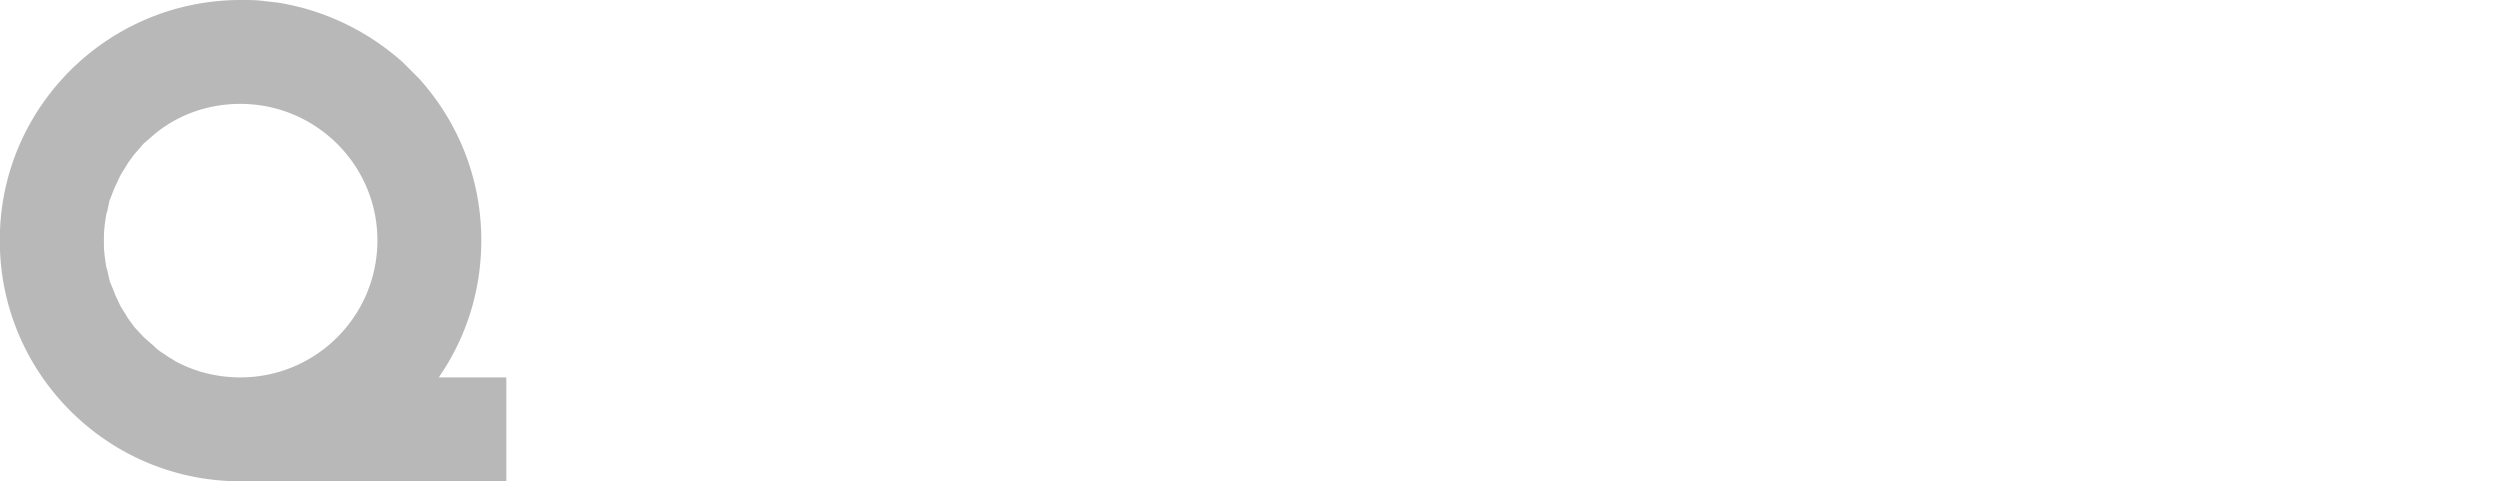 <svg viewBox="279.661 253.574 514.815 99.112" width="514.815" height="99.112" xmlns="http://www.w3.org/2000/svg">
	<defs>
	</defs>
	<g style="font-style:normal;font-weight:400;font-size:72px;line-height:1;font-family:&quot;Brandmark Sans 11&quot;;font-variant-ligatures:normal;text-align:center;text-anchor:middle" strokeWidth="0" stroke-miterlimit="2" transform="matrix(1, 0, 0, 1, 25.069, -80.871)">
		<path style="font-style:normal;font-weight:400;font-size:72px;line-height:1;font-family:&quot;Brandmark Sans 11&quot;;font-variant-ligatures:normal;text-align:center;text-anchor:middle" d="M355.177 1.163h41.184v-16.086h-10.466c4.167-6.008 6.59-13.276 6.59-21.222 0-9.594-3.586-18.315-9.594-25.002l-2.616-2.616c-5.33-4.748-12.016-8.043-19.38-9.206l-1.842-.194c-1.26-.194-2.52-.194-3.78-.194-20.156 0-36.532 15.893-37.308 35.661v3.101c.776 19.866 17.152 35.758 37.212 35.758zm0-16.086c-3.586 0-7.074-.872-10.078-2.52-.582-.387-1.163-.678-1.648-1.066a7.39 7.39 0 0 1-1.647-1.26l-1.55-1.356-.097-.097-1.26-1.357-.097-.097-1.066-1.453-.097-.194-.969-1.55-.097-.194-.775-1.648-.097-.29-.678-1.648-.097-.29-.388-1.745-.097-.194-.29-1.938v-.193c-.097-.679-.097-1.357-.097-2.132 0-.679 0-1.357.096-2.035v-.194l.291-1.938.097-.194.388-1.841.097-.194.678-1.744.097-.194.775-1.648.097-.193.969-1.55.097-.195 1.066-1.453.097-.097 1.26-1.454.096-.097 1.454-1.26a19.003 19.003 0 0 1 1.647-1.26c.582-.387 1.163-.774 1.745-1.065 3.004-1.647 6.492-2.52 10.078-2.52 11.725 0 21.222 9.497 21.222 21.126 0 11.725-9.497 21.222-21.222 21.222z" fill="#b8b8b8" transform="matrix(1.33 0 0 1.33 -168.301 432.009)">
		</path>
	</g>
</svg>
